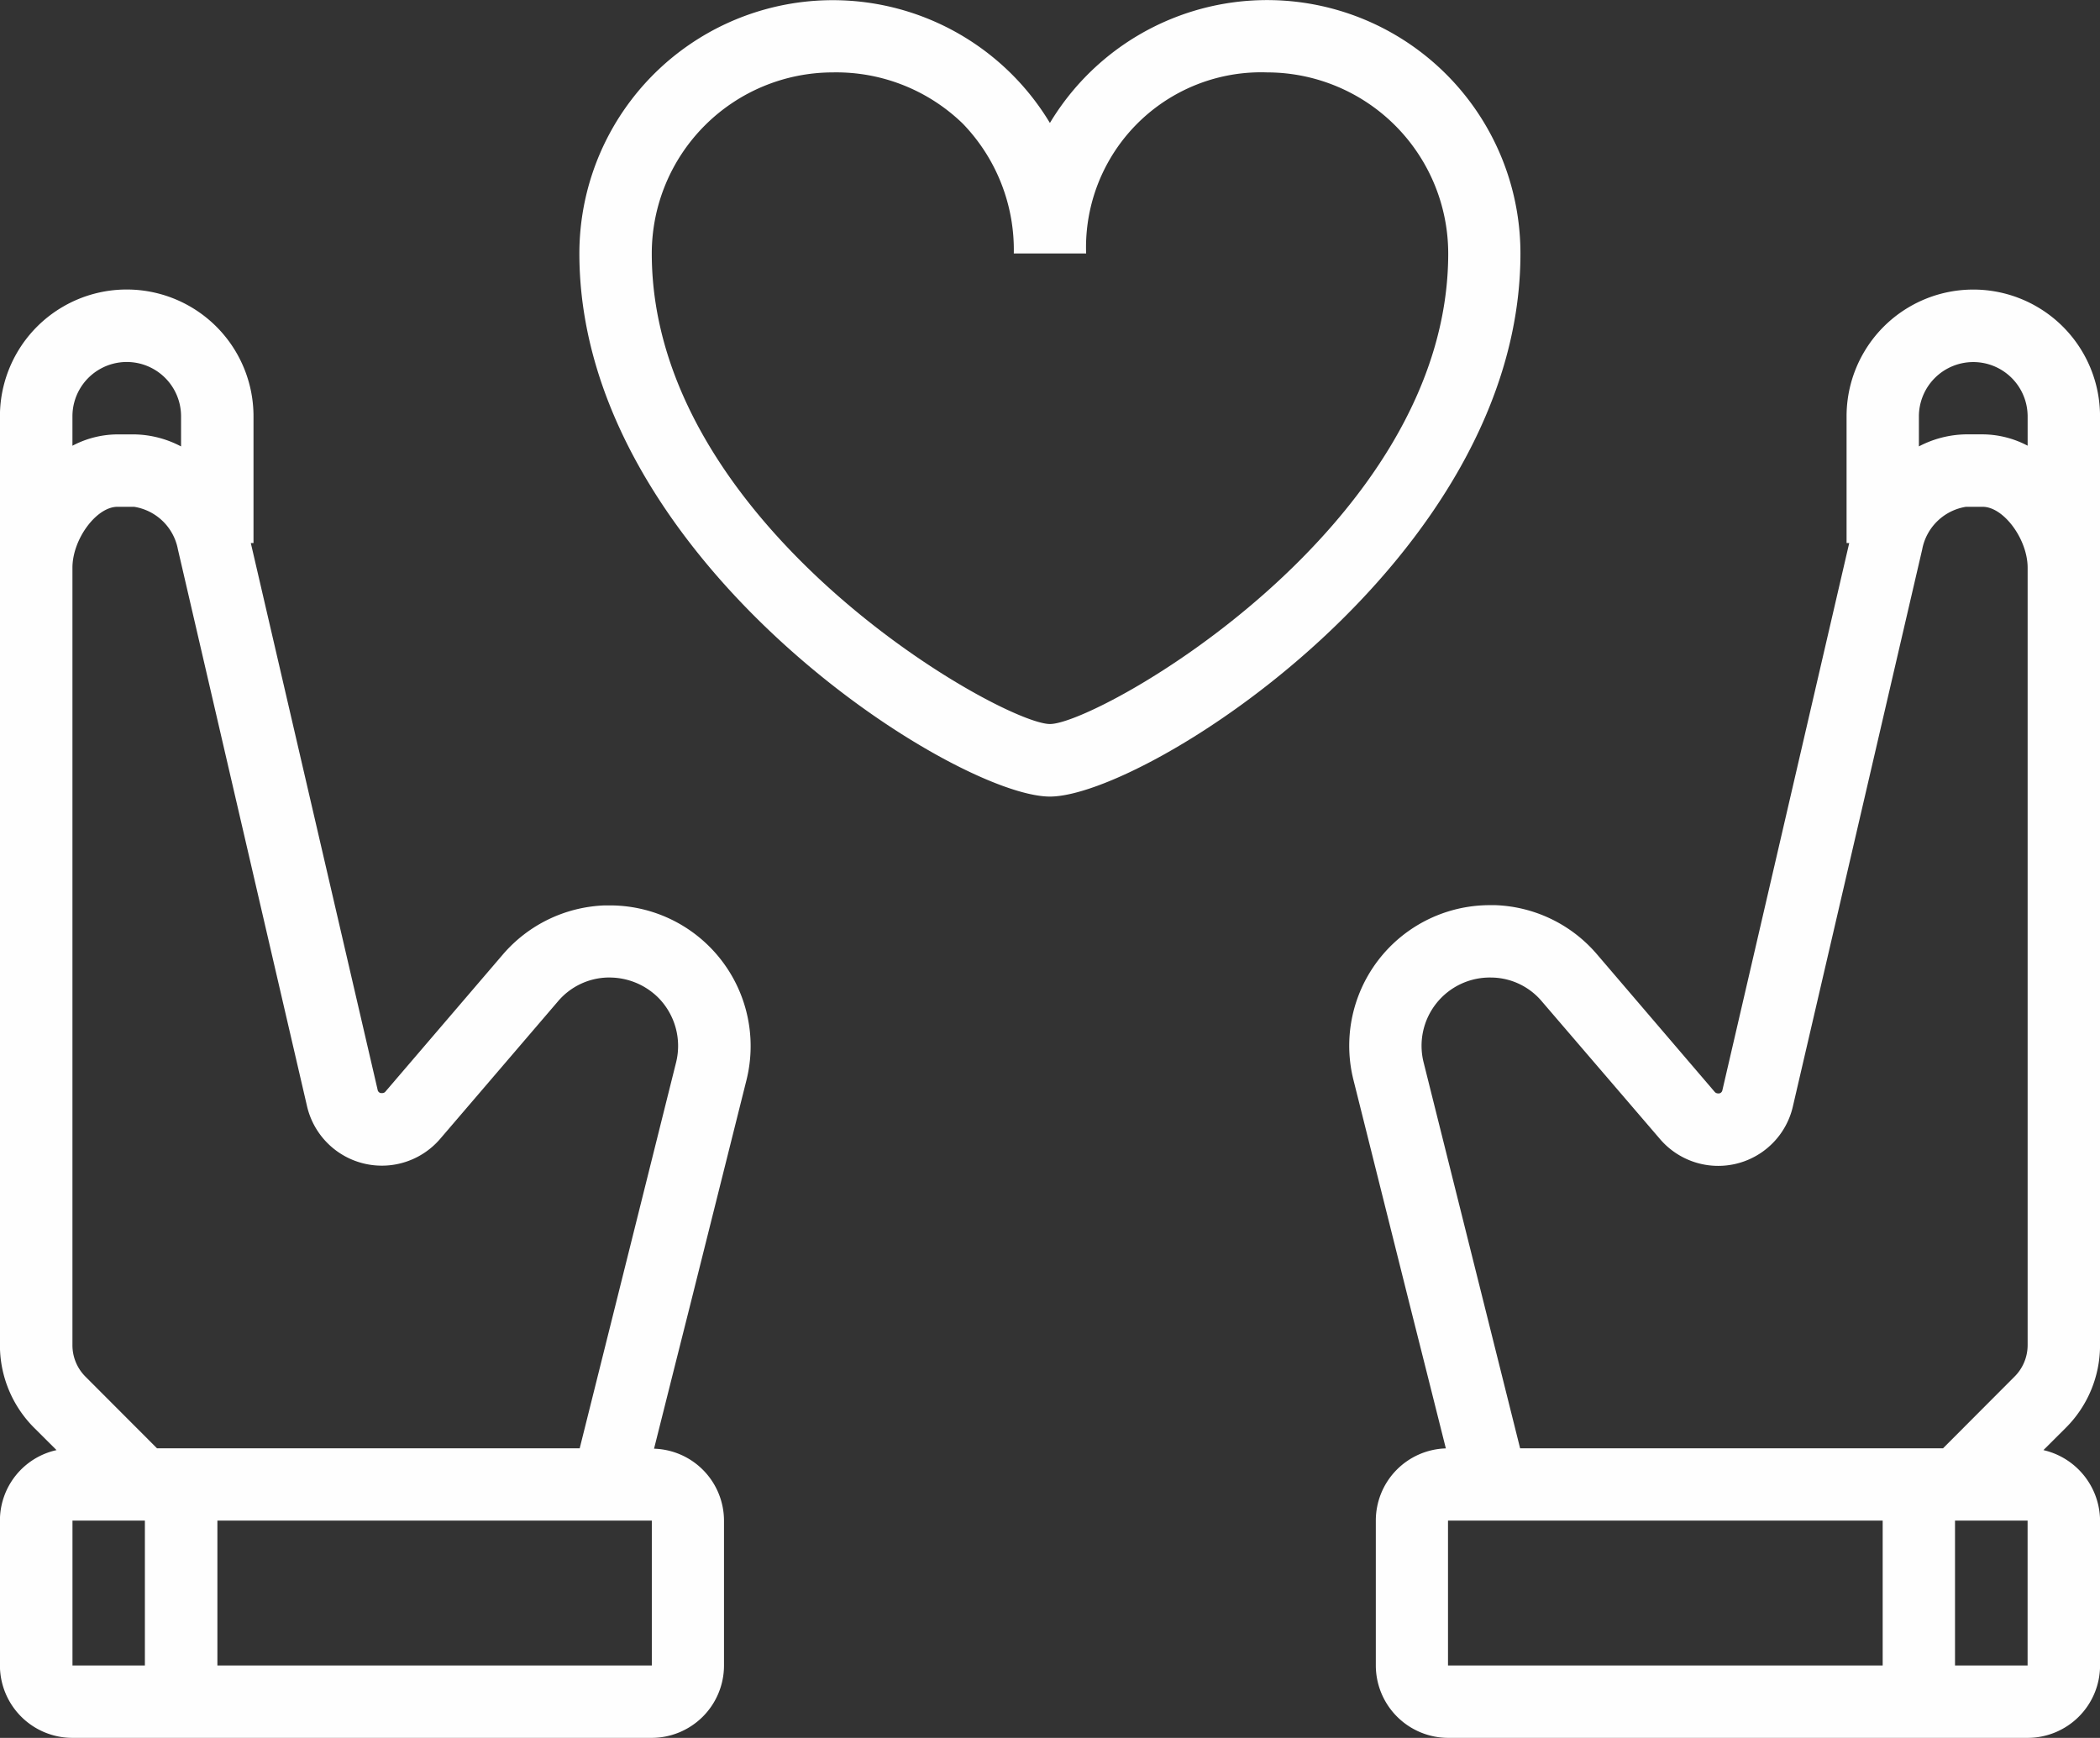 <svg xmlns="http://www.w3.org/2000/svg" xmlns:xlink="http://www.w3.org/1999/xlink" width="57.573" height="47.645" viewBox="0 0 57.573 47.645">
  <rect x="0" y="0" width="57.573" height="47.645" fill="#333333" stroke="none"/>
  <defs>
    <clipPath id="clip-path">
      <path id="Clip_2" data-name="Clip 2" d="M0,0H57.573V39.706H0Z" transform="translate(0 1.202)" fill="none"/>
    </clipPath>
    <clipPath id="clip-path-2">
      <path id="Clip_5" data-name="Clip 5" d="M0,0H25.8V21.836H0Z" transform="translate(2.248 1.445)" fill="none"/>
    </clipPath>
  </defs>
  <g id="Group_7" data-name="Group 7" transform="translate(0 -2.728)">
    <g id="Group_3" data-name="Group 3" transform="translate(0 9.464)">
      <path id="Clip_2-2" data-name="Clip 2" d="M0,0H57.573V39.706H0Z" transform="translate(0 1.202)" fill="none"/>
      <g id="Group_3-2" data-name="Group 3" clip-path="url(#clip-path)">
        <path id="Fill_1" data-name="Fill 1" d="M55.59,39.706H39.706a1.988,1.988,0,0,1-1.985-1.985V33.75a1.979,1.979,0,0,1,1.92-1.98l-.5-1.991-.5-1.985-1.533-6.125a3.854,3.854,0,0,1,3.728-4.792c.054,0,.108,0,.162,0a3.847,3.847,0,0,1,2.781,1.341L47.015,22a.124.124,0,0,0,.093.038l.028,0a.109.109,0,0,0,.087-.089L50.7,6.949h-.073V3.475a3.474,3.474,0,1,1,6.949,0V28.939a3.193,3.193,0,0,1-.944,2.272l-.608.606a2,2,0,0,1,1.553,1.933v3.971A1.988,1.988,0,0,1,55.59,39.706ZM53.6,33.75v3.971H55.59V33.75Zm-13.9,0v3.971H51.617V33.75Zm1.165-14.889a1.871,1.871,0,0,0-1.833,2.329l2.645,10.577H53.272l1.956-1.961a1.22,1.22,0,0,0,.363-.867V7.626c0-.78-.657-1.67-1.233-1.67H53.9a1.455,1.455,0,0,0-1.2,1.17L49.156,22.391a2.1,2.1,0,0,1-3.649.892l-3.235-3.769a1.834,1.834,0,0,0-1.347-.652ZM54.1,1.988A1.491,1.491,0,0,0,52.61,3.475V4.3a2.864,2.864,0,0,1,1.287-.33h.461a2.675,2.675,0,0,1,1.233.311V3.475A1.49,1.49,0,0,0,54.1,1.988ZM17.872,39.706H1.988A1.989,1.989,0,0,1,0,37.721V33.75a1.977,1.977,0,0,1,1.552-1.933l-.608-.606A3.2,3.2,0,0,1,0,28.939V3.475a3.476,3.476,0,0,1,6.952,0V6.949H6.878l3.478,14.995a.107.107,0,0,0,.087.085.14.14,0,0,0,.032,0A.119.119,0,0,0,10.559,22l3.233-3.775a3.863,3.863,0,0,1,2.785-1.341c.056,0,.114,0,.17,0a3.857,3.857,0,0,1,3.719,4.793l-1.533,6.125-.5,1.985-.5,1.991a1.978,1.978,0,0,1,1.918,1.98v3.971A1.986,1.986,0,0,1,17.872,39.706ZM5.962,33.75v3.971H17.872V33.75Zm-3.973,0v3.971H3.974V33.75ZM3.221,5.956c-.576,0-1.233.889-1.233,1.67V28.939a1.218,1.218,0,0,0,.36.867l1.958,1.961H15.895l2.642-10.577a1.881,1.881,0,0,0-.491-1.78,1.9,1.9,0,0,0-1.326-.549H16.65a1.846,1.846,0,0,0-1.35.652l-3.229,3.769A2.106,2.106,0,0,1,8.422,22.4L4.879,7.121a1.452,1.452,0,0,0-1.2-1.165Zm0-1.985h.461a2.839,2.839,0,0,1,1.284.33V3.475a1.489,1.489,0,0,0-2.978,0v.807A2.67,2.67,0,0,1,3.221,3.971Z" transform="translate(-0.002 1.202)" fill="#fefefe"/>
      </g>
    </g>
    <g id="Group_6" data-name="Group 6" transform="translate(13.636 1.283)">
      <path id="Clip_5-2" data-name="Clip 5" d="M0,0H25.8V21.836H0Z" transform="translate(2.248 1.445)" fill="none"/>
      <g id="Group_6-2" data-name="Group 6" clip-path="url(#clip-path-2)">
        <path id="Fill_4" data-name="Fill 4" d="M12.9,21.838C10.291,21.838,0,15.328,0,6.949A6.947,6.947,0,0,1,12.9,3.371,6.946,6.946,0,0,1,25.8,6.949C25.8,15.328,15.513,21.838,12.9,21.838ZM6.944,1.985A4.966,4.966,0,0,0,1.985,6.949c0,7.507,9.606,12.9,10.917,12.9s10.918-5.4,10.918-12.9A4.968,4.968,0,0,0,18.86,1.985a4.8,4.8,0,0,0-4.967,4.963H11.91a4.975,4.975,0,0,0-1.4-3.56A4.978,4.978,0,0,0,6.944,1.985Z" transform="translate(2.248 1.445)" fill="#fefefe"/>
      </g>
    </g>
  </g>
</svg>
